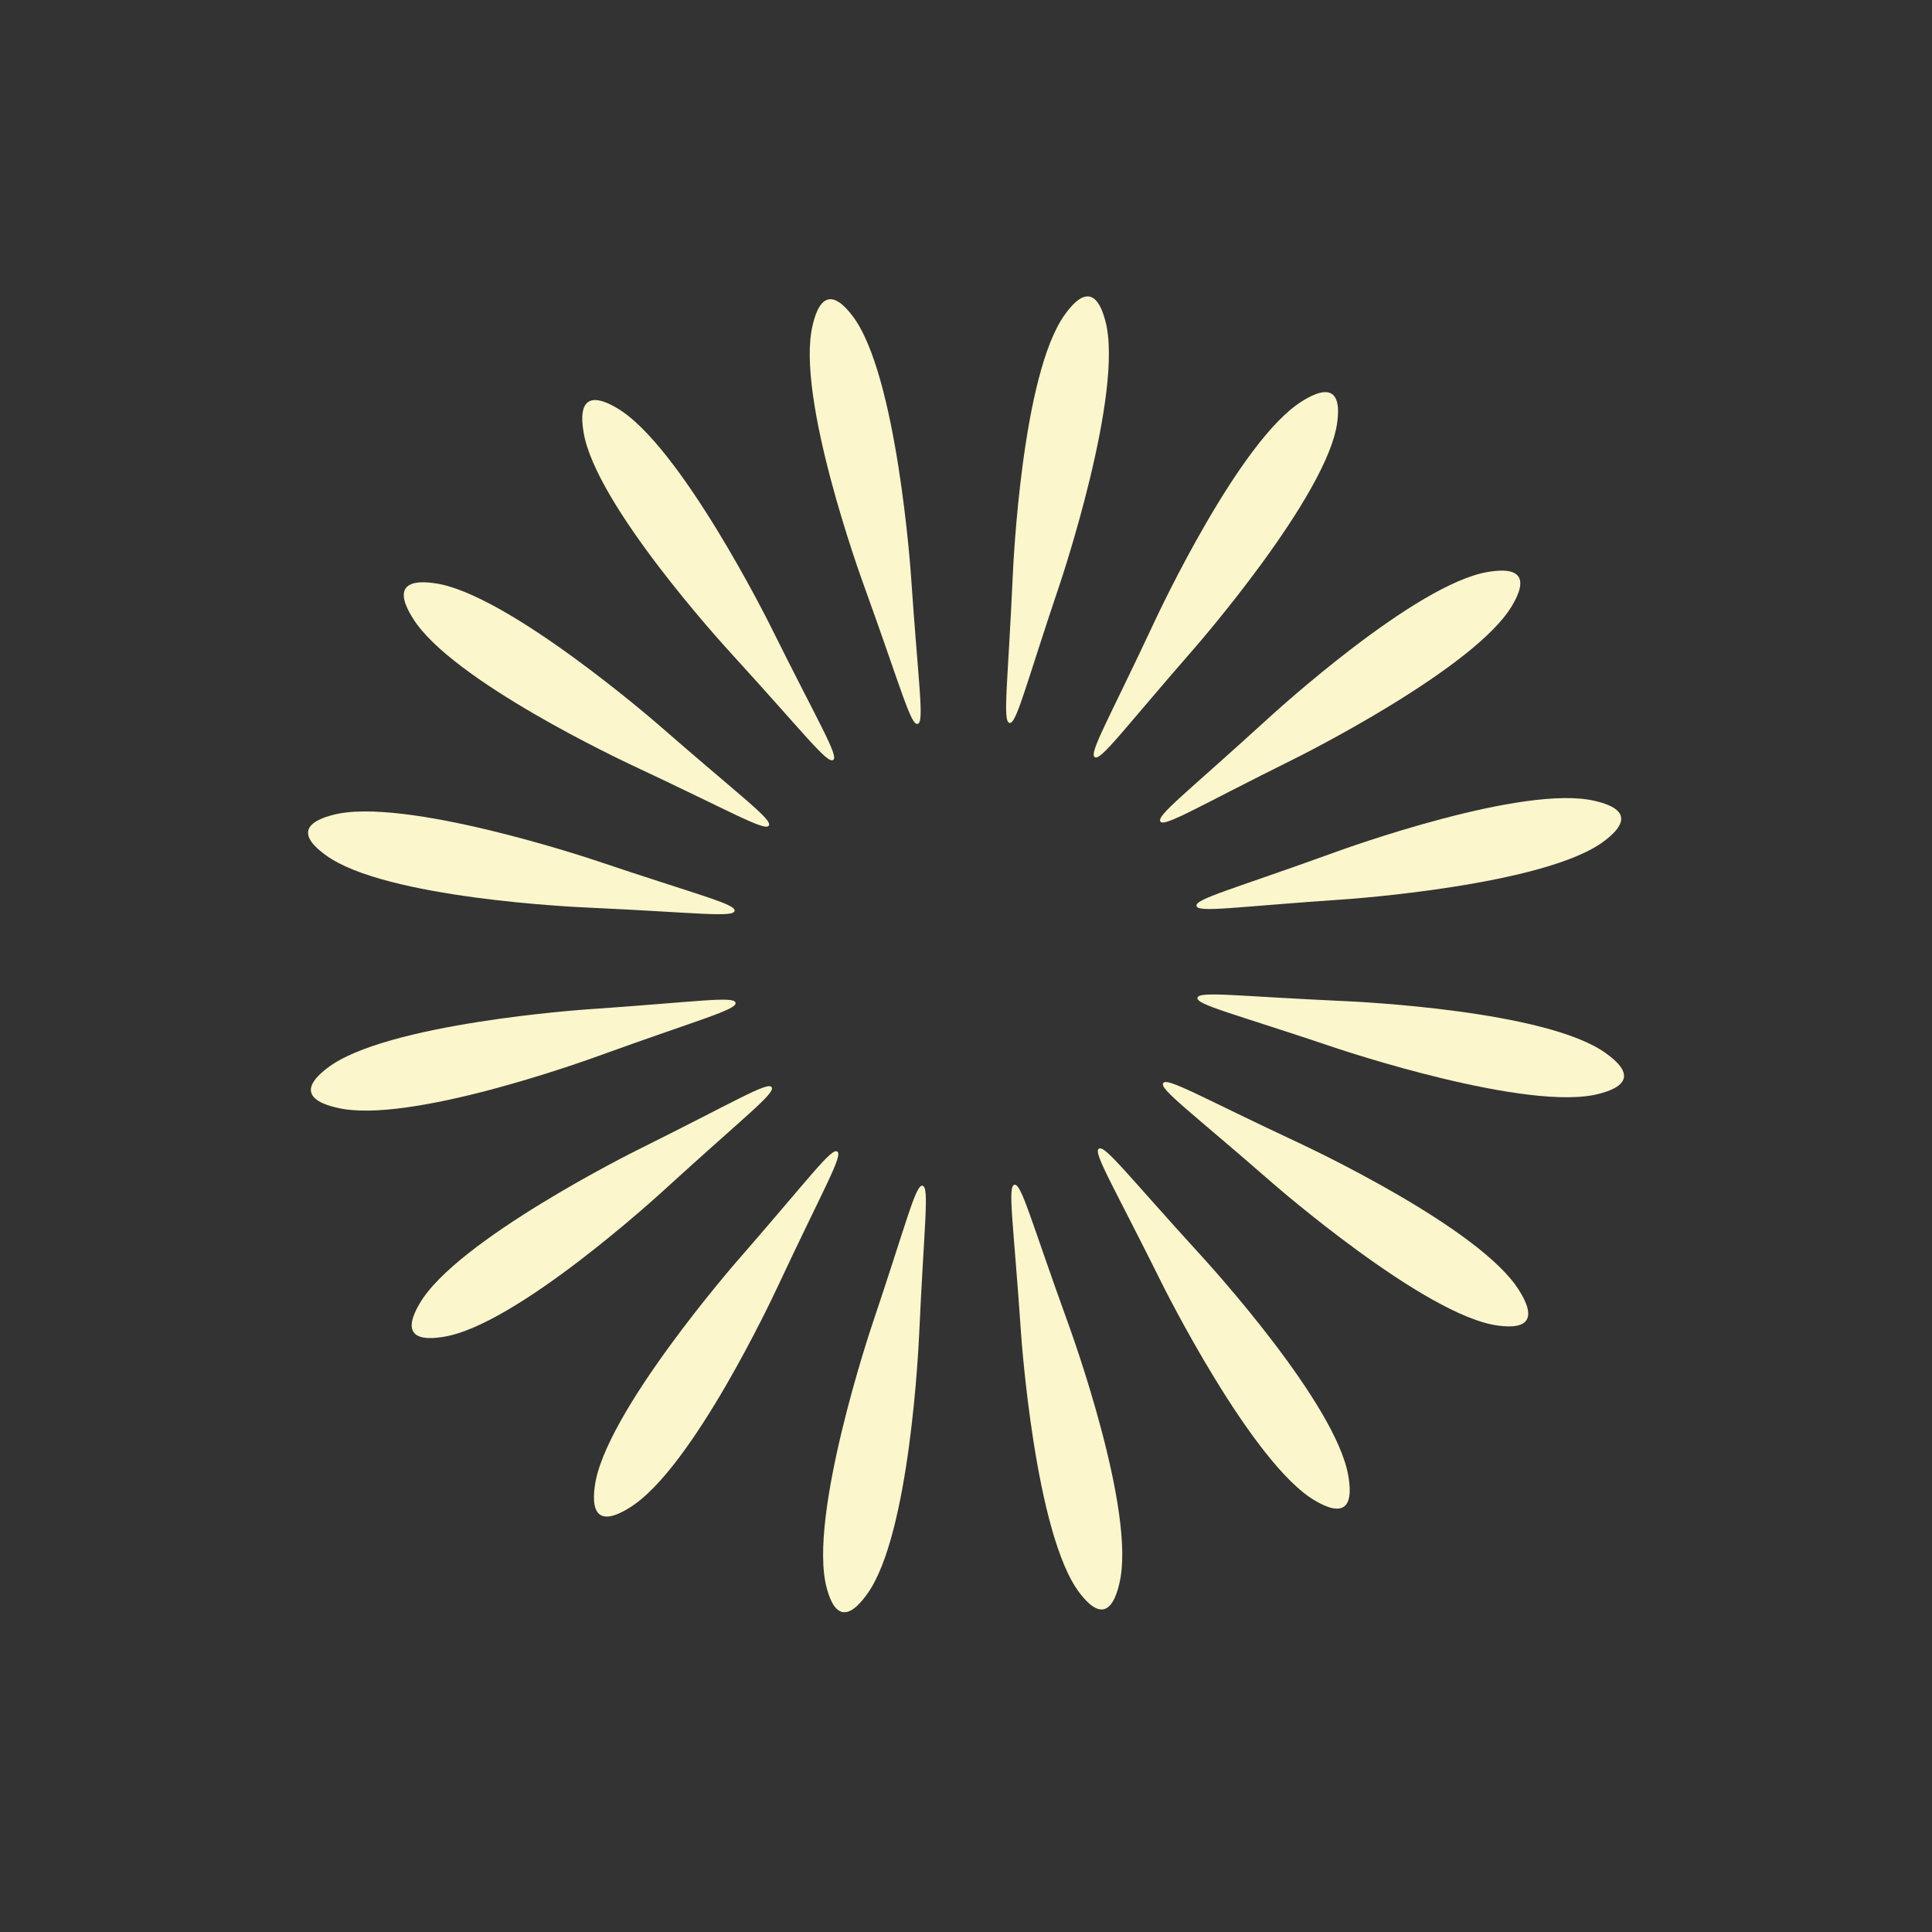<?xml version="1.0" encoding="UTF-8"?>
<svg id="a" data-name="图层 1" xmlns="http://www.w3.org/2000/svg" width="100mm" height="100mm" viewBox="0 0 283.46 283.46">
  <rect x="0" y="0" width="283.46" height="283.46" fill="#333333" stroke="none"/>
  <path d="M135.35,173.97c1.03,.19,.24,5.67-.49,21.76-.07,1.46-1.33,29.43-7.63,38.14-.57,.78-2.12,2.93-3.61,2.65-1.43-.27-2.08-2.65-2.32-3.52-2.85-10.38,6.6-38.46,6.6-38.46,5.18-15.38,6.43-20.77,7.46-20.58Z" fill="#fbf6cb"/>
  <path d="M122.84,168.95c.88,.57-1.95,5.33-8.78,19.91-.62,1.32-12.49,26.68-21.65,32.32-.82,.51-3.08,1.9-4.35,1.07-1.22-.8-.91-3.25-.8-4.14,1.34-10.68,20.81-33,20.81-33,10.67-12.23,13.89-16.73,14.77-16.16Z" fill="#fbf6cb"/>
  <path d="M113.21,159.52c.59,.87-3.84,4.18-15.73,15.04-1.08,.99-21.75,19.87-32.37,21.57-.95,.15-3.58,.57-4.43-.68-.82-1.2,.4-3.35,.85-4.13,5.33-9.36,31.86-22.53,31.86-22.53,14.54-7.22,19.24-10.14,19.83-9.28Z" fill="#fbf6cb"/>
  <path d="M107.92,147.12c.22,1.03-5.15,2.39-20.29,7.87-1.37,.5-27.7,10.04-38.16,7.54-.94-.22-3.52-.84-3.83-2.32-.3-1.42,1.65-2.94,2.36-3.49,8.5-6.61,38.05-8.62,38.05-8.62,16.19-1.1,21.65-2.01,21.87-.98Z" fill="#fbf6cb"/>
  <path d="M107.78,133.64c-.19,1.03-5.67,.24-21.76-.49-1.46-.07-29.43-1.33-38.15-7.63-.78-.57-2.93-2.12-2.65-3.61,.27-1.43,2.65-2.08,3.52-2.32,10.38-2.85,38.46,6.6,38.46,6.6,15.38,5.18,20.77,6.43,20.58,7.46Z" fill="#fbf6cb"/>
  <path d="M112.8,121.13c-.57,.88-5.33-1.95-19.91-8.78-1.32-.62-26.68-12.49-32.32-21.65-.51-.82-1.9-3.08-1.07-4.35,.8-1.22,3.25-.91,4.14-.8,10.68,1.34,33,20.81,33,20.81,12.23,10.67,16.73,13.89,16.16,14.77Z" fill="#fbf6cb"/>
  <path d="M122.23,111.5c-.87,.59-4.18-3.84-15.04-15.73-.99-1.08-19.87-21.75-21.57-32.37-.15-.95-.57-3.58,.68-4.43,1.2-.82,3.35,.4,4.13,.85,9.36,5.33,22.53,31.86,22.53,31.86,7.22,14.54,10.14,19.24,9.28,19.83Z" fill="#fbf6cb"/>
  <path d="M134.63,106.21c-1.03,.22-2.39-5.14-7.87-20.29-.5-1.37-10.04-27.7-7.54-38.16,.22-.94,.84-3.52,2.32-3.83,1.42-.3,2.94,1.65,3.49,2.36,6.61,8.5,8.62,38.05,8.62,38.05,1.1,16.19,2.01,21.65,.98,21.87Z" fill="#fbf6cb"/>
  <path d="M148.11,106.06c-1.03-.19-.24-5.67,.49-21.76,.07-1.46,1.33-29.43,7.63-38.14,.57-.78,2.12-2.93,3.61-2.65,1.43,.27,2.08,2.65,2.32,3.52,2.85,10.38-6.6,38.46-6.6,38.46-5.18,15.38-6.43,20.77-7.46,20.58Z" fill="#fbf6cb"/>
  <path d="M160.62,111.09c-.88-.57,1.95-5.33,8.78-19.91,.62-1.32,12.49-26.68,21.65-32.32,.82-.51,3.08-1.9,4.35-1.07,1.22,.8,.91,3.25,.8,4.14-1.34,10.68-20.81,33-20.81,33-10.67,12.23-13.89,16.73-14.77,16.16Z" fill="#fbf6cb"/>
  <path d="M170.25,120.52c-.59-.87,3.84-4.18,15.73-15.04,1.08-.99,21.75-19.87,32.37-21.57,.95-.15,3.58-.57,4.43,.68,.82,1.2-.4,3.35-.85,4.13-5.33,9.36-31.86,22.53-31.86,22.53-14.54,7.22-19.24,10.14-19.83,9.28Z" fill="#fbf6cb"/>
  <path d="M175.55,132.92c-.22-1.03,5.15-2.39,20.29-7.87,1.37-.5,27.7-10.04,38.16-7.54,.94,.22,3.52,.84,3.83,2.32,.3,1.42-1.65,2.94-2.36,3.49-8.5,6.61-38.05,8.62-38.05,8.62-16.19,1.1-21.65,2.01-21.87,.98Z" fill="#fbf6cb"/>
  <path d="M175.69,146.4c.19-1.03,5.67-.24,21.76,.49,1.46,.07,29.43,1.33,38.15,7.63,.78,.57,2.93,2.12,2.65,3.61-.27,1.43-2.65,2.08-3.52,2.32-10.38,2.85-38.46-6.6-38.46-6.6-15.38-5.18-20.77-6.43-20.58-7.46Z" fill="#fbf6cb"/>
  <path d="M170.66,158.91c.57-.88,5.33,1.95,19.91,8.78,1.32,.62,26.68,12.49,32.32,21.65,.51,.82,1.9,3.08,1.07,4.35-.8,1.22-3.25,.91-4.14,.8-10.68-1.34-33-20.81-33-20.81-12.23-10.67-16.73-13.89-16.16-14.77Z" fill="#fbf6cb"/>
  <path d="M161.23,168.54c.87-.59,4.18,3.84,15.04,15.73,.99,1.08,19.87,21.75,21.57,32.37,.15,.95,.57,3.58-.68,4.43-1.2,.82-3.35-.4-4.13-.85-9.36-5.33-22.53-31.86-22.53-31.86-7.22-14.54-10.14-19.24-9.28-19.83Z" fill="#fbf6cb"/>
  <path d="M148.83,173.83c1.03-.22,2.39,5.14,7.87,20.29,.5,1.37,10.04,27.7,7.54,38.16-.22,.94-.84,3.52-2.32,3.83-1.42,.3-2.94-1.65-3.49-2.36-6.61-8.5-8.62-38.05-8.62-38.05-1.1-16.19-2.01-21.65-.98-21.87Z" fill="#fbf6cb"/>
</svg>
